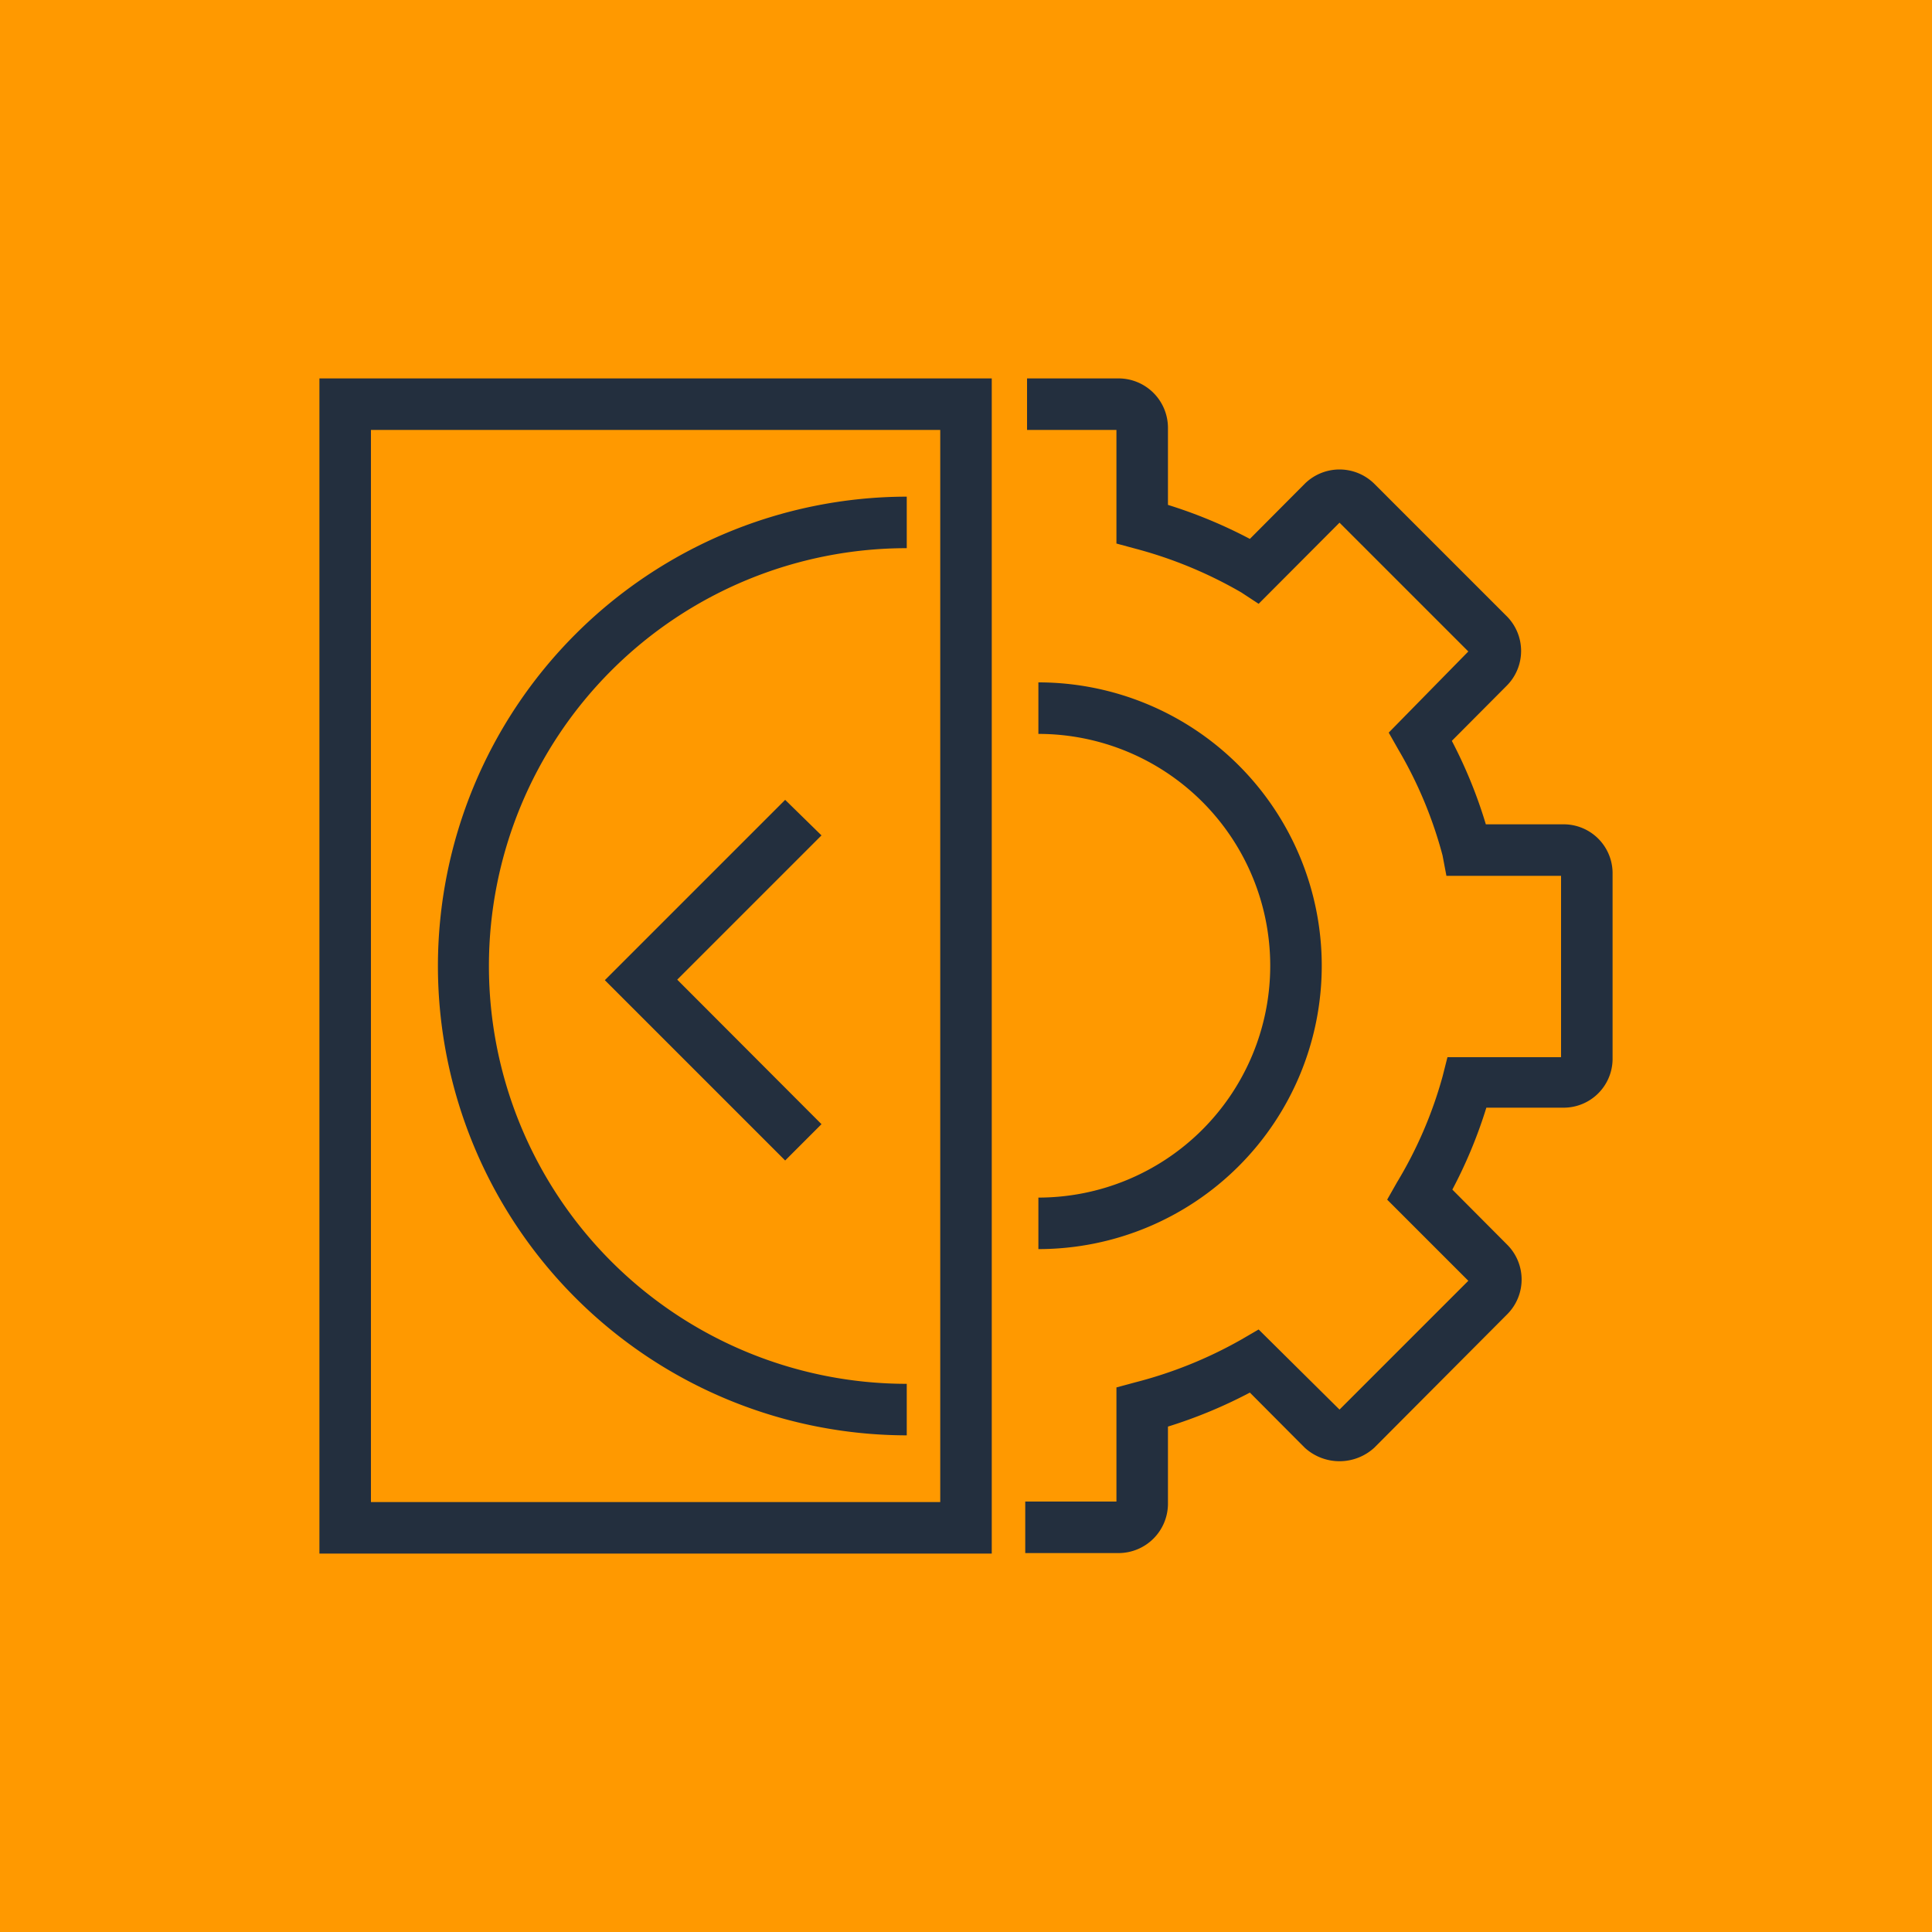 <svg xmlns="http://www.w3.org/2000/svg" width="75" height="75" viewBox="0 0 75 75"><title>EC2-Image-Builder_dark-bg</title><g id="Background"><rect id="Green_Dark_BG" data-name="Green Dark BG" width="75" height="75" style="fill:#f90"/></g><g id="Example"><path d="M62.6,33.86v7.28A1.9,1.9,0,0,1,60.7,43h-3a18.39,18.39,0,0,1-1.32,3.18l2.13,2.14a1.91,1.91,0,0,1,0,2.7L53.35,56.2a2,2,0,0,1-2.7,0l-2.13-2.14a18.72,18.72,0,0,1-3.18,1.32v3a1.92,1.92,0,0,1-1.91,1.91H39.8v-2h3.54V53.86l.74-.2A16.75,16.75,0,0,0,48.19,52l.67-.39L52,54.72l5-5-3.15-3.15.38-.67A16.33,16.33,0,0,0,56,41.79l.19-.75H60.6V34H56.15L56,33.21a16.33,16.33,0,0,0-1.71-4.1l-.38-.67L57,25.29l-5-5-3.14,3.15L48.19,23a16.75,16.75,0,0,0-4.11-1.7l-.74-.2V16.69H39.87v-2h3.56a1.92,1.92,0,0,1,1.91,1.91v3a18.72,18.72,0,0,1,3.18,1.32l2.13-2.14a1.92,1.92,0,0,1,2.7,0l5.14,5.14a1.91,1.91,0,0,1,0,2.7l-2.13,2.14A18.39,18.39,0,0,1,57.68,32h3A1.9,1.9,0,0,1,62.6,33.86ZM40.31,46.49v2a11,11,0,0,0,0-22v2a9,9,0,0,1,0,18ZM17,37.5A18.23,18.23,0,0,0,35.2,55.72v-2a16.22,16.22,0,0,1,0-32.44v-2A18.23,18.23,0,0,0,17,37.5ZM12.4,14.69H38.5V60.31H12.4Zm2,43.62H36.5V16.69H14.4ZM30.48,31.05l-7,7,7,7,1.41-1.41-5.6-5.61,5.6-5.6Z" style="fill:#232f3e"/></g></svg>